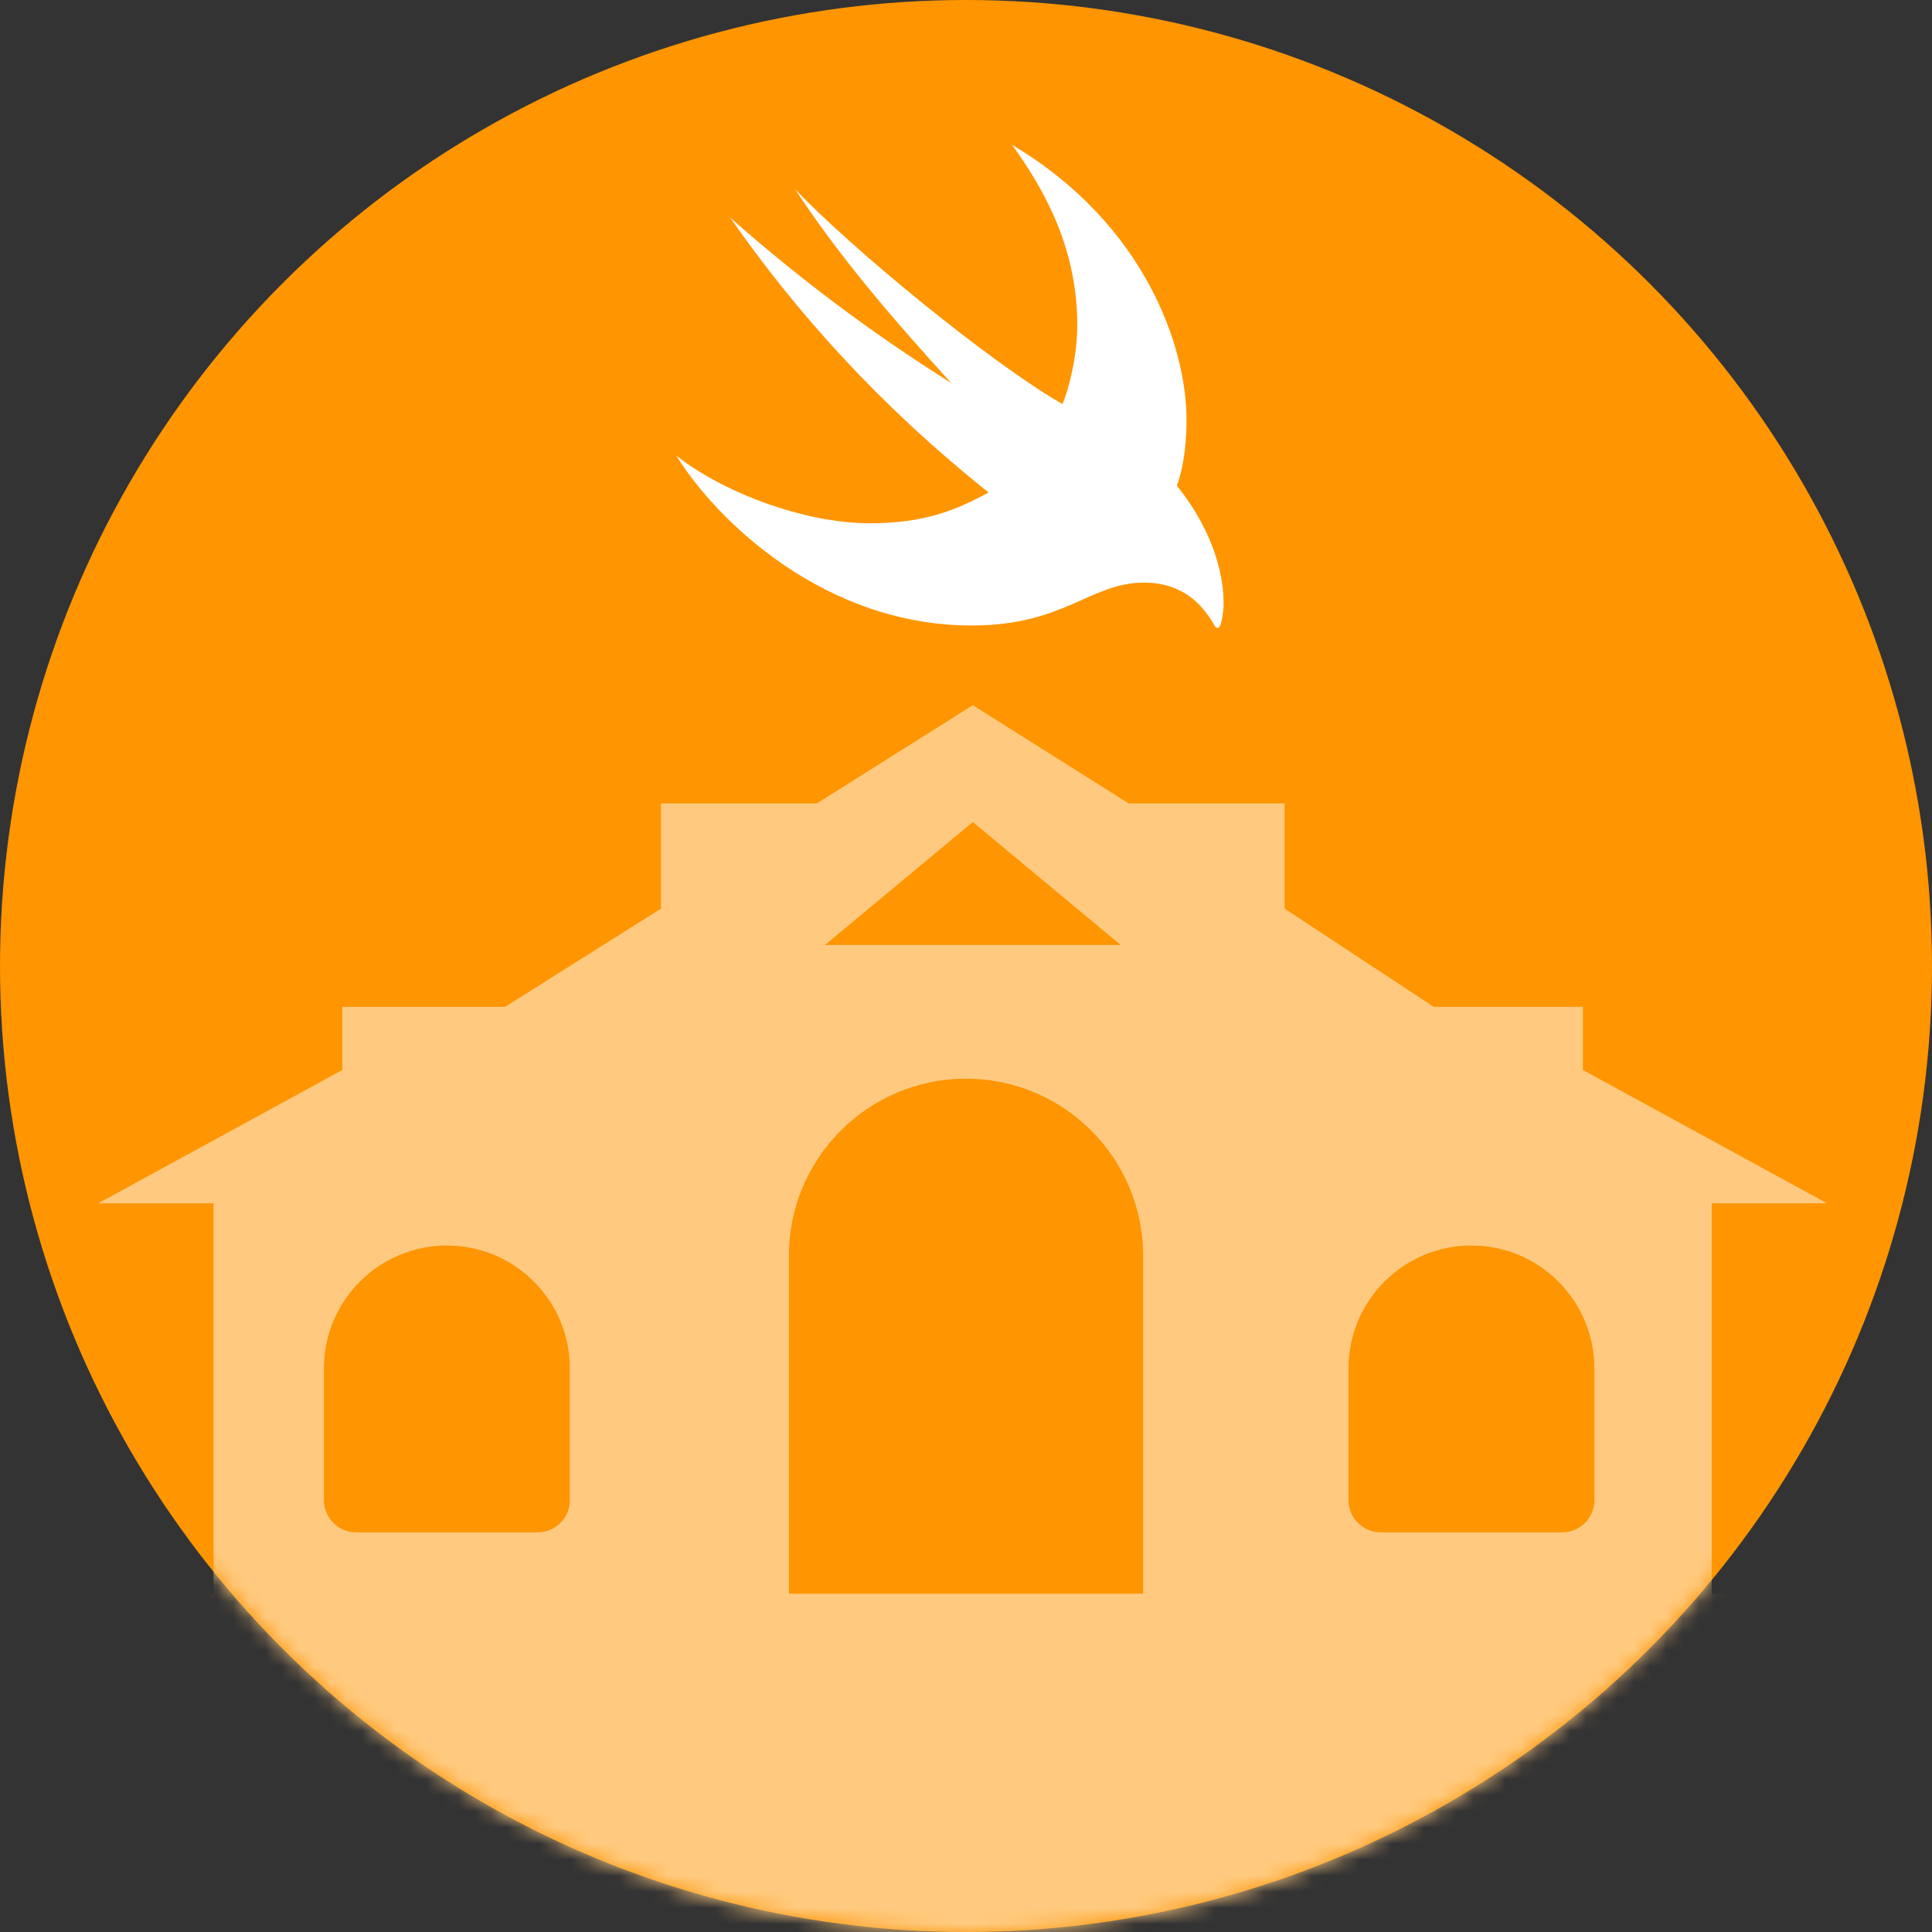 <svg width="120" height="120" viewBox="0 0 120 120" fill="none" xmlns="http://www.w3.org/2000/svg">
<rect x="0" y="0" width="120" height="120" fill="#333333" stroke="none"/>
<circle cx="60" cy="60" r="60" fill="#FF9500"/>
<mask id="mask0_138_50" style="mask-type:alpha" maskUnits="userSpaceOnUse" x="0" y="0" width="120" height="120">
<circle cx="60" cy="60" r="60" fill="#D9D9D9"/>
</mask>
<g mask="url(#mask0_138_50)">
<path d="M106.316 74.738V100.009H13.263V74.738H6.105L21.263 66.459V62.538H31.368L41.053 56.438V49.902H50.737L60.421 43.802L70.105 49.902H79.79V56.438L89.053 62.538H98.316V66.459L113.474 74.738H106.316Z" fill="#FFCA80"/>
<path d="M60 66.5C66.351 66.5 71.5 71.649 71.5 78V99.5H48.5V78C48.5 71.649 53.649 66.5 60 66.5Z" fill="#FF9500" stroke="#FFCA80"/>
<path d="M20.121 84.997C20.121 80.78 23.54 77.361 27.758 77.361V77.361C31.975 77.361 35.394 80.78 35.394 84.997V93.179C35.394 94.284 34.498 95.179 33.394 95.179H22.121C21.017 95.179 20.121 94.284 20.121 93.179V84.997Z" fill="#FF9500"/>
<path d="M83.758 84.997C83.758 80.78 87.177 77.361 91.394 77.361V77.361C95.611 77.361 99.03 80.78 99.03 84.997V93.179C99.03 94.284 98.135 95.179 97.03 95.179H85.758C84.653 95.179 83.758 94.284 83.758 93.179V84.997Z" fill="#FF9500"/>
<path d="M60.424 51.058L69.609 58.694H51.239L60.424 51.058Z" fill="#FF9500"/>
<rect x="13" y="99" width="95" height="57" fill="#FFCA80"/>
</g>
<path d="M42 28.289C44.772 30.507 49.864 32.501 54.021 32.501C57.453 32.501 59.451 31.656 61.401 30.587C54.585 25.146 49.428 19.37 45.352 13.515C49.606 17.28 54.182 20.711 59.081 23.79C55.439 19.785 52.152 15.972 49.38 11.744C52.828 15.382 61.481 22.514 65.993 25.098C66.412 24.093 66.912 22.067 66.912 20.2C66.912 15.095 64.591 11.425 62.867 9C71.182 13.946 73.696 21.636 73.696 26.04C73.696 27.029 73.631 28.672 73.1 30.172C75.549 33.219 76 35.995 76 37.447C76 37.974 75.919 38.389 75.839 38.724C75.71 39.154 75.501 39.011 75.388 38.771C74.953 38.053 73.841 36.187 71.053 36.187C67.718 36.187 66.122 38.851 60.354 38.851C51.298 38.851 44.578 32.453 42 28.289Z" fill="white"/>
</svg>
